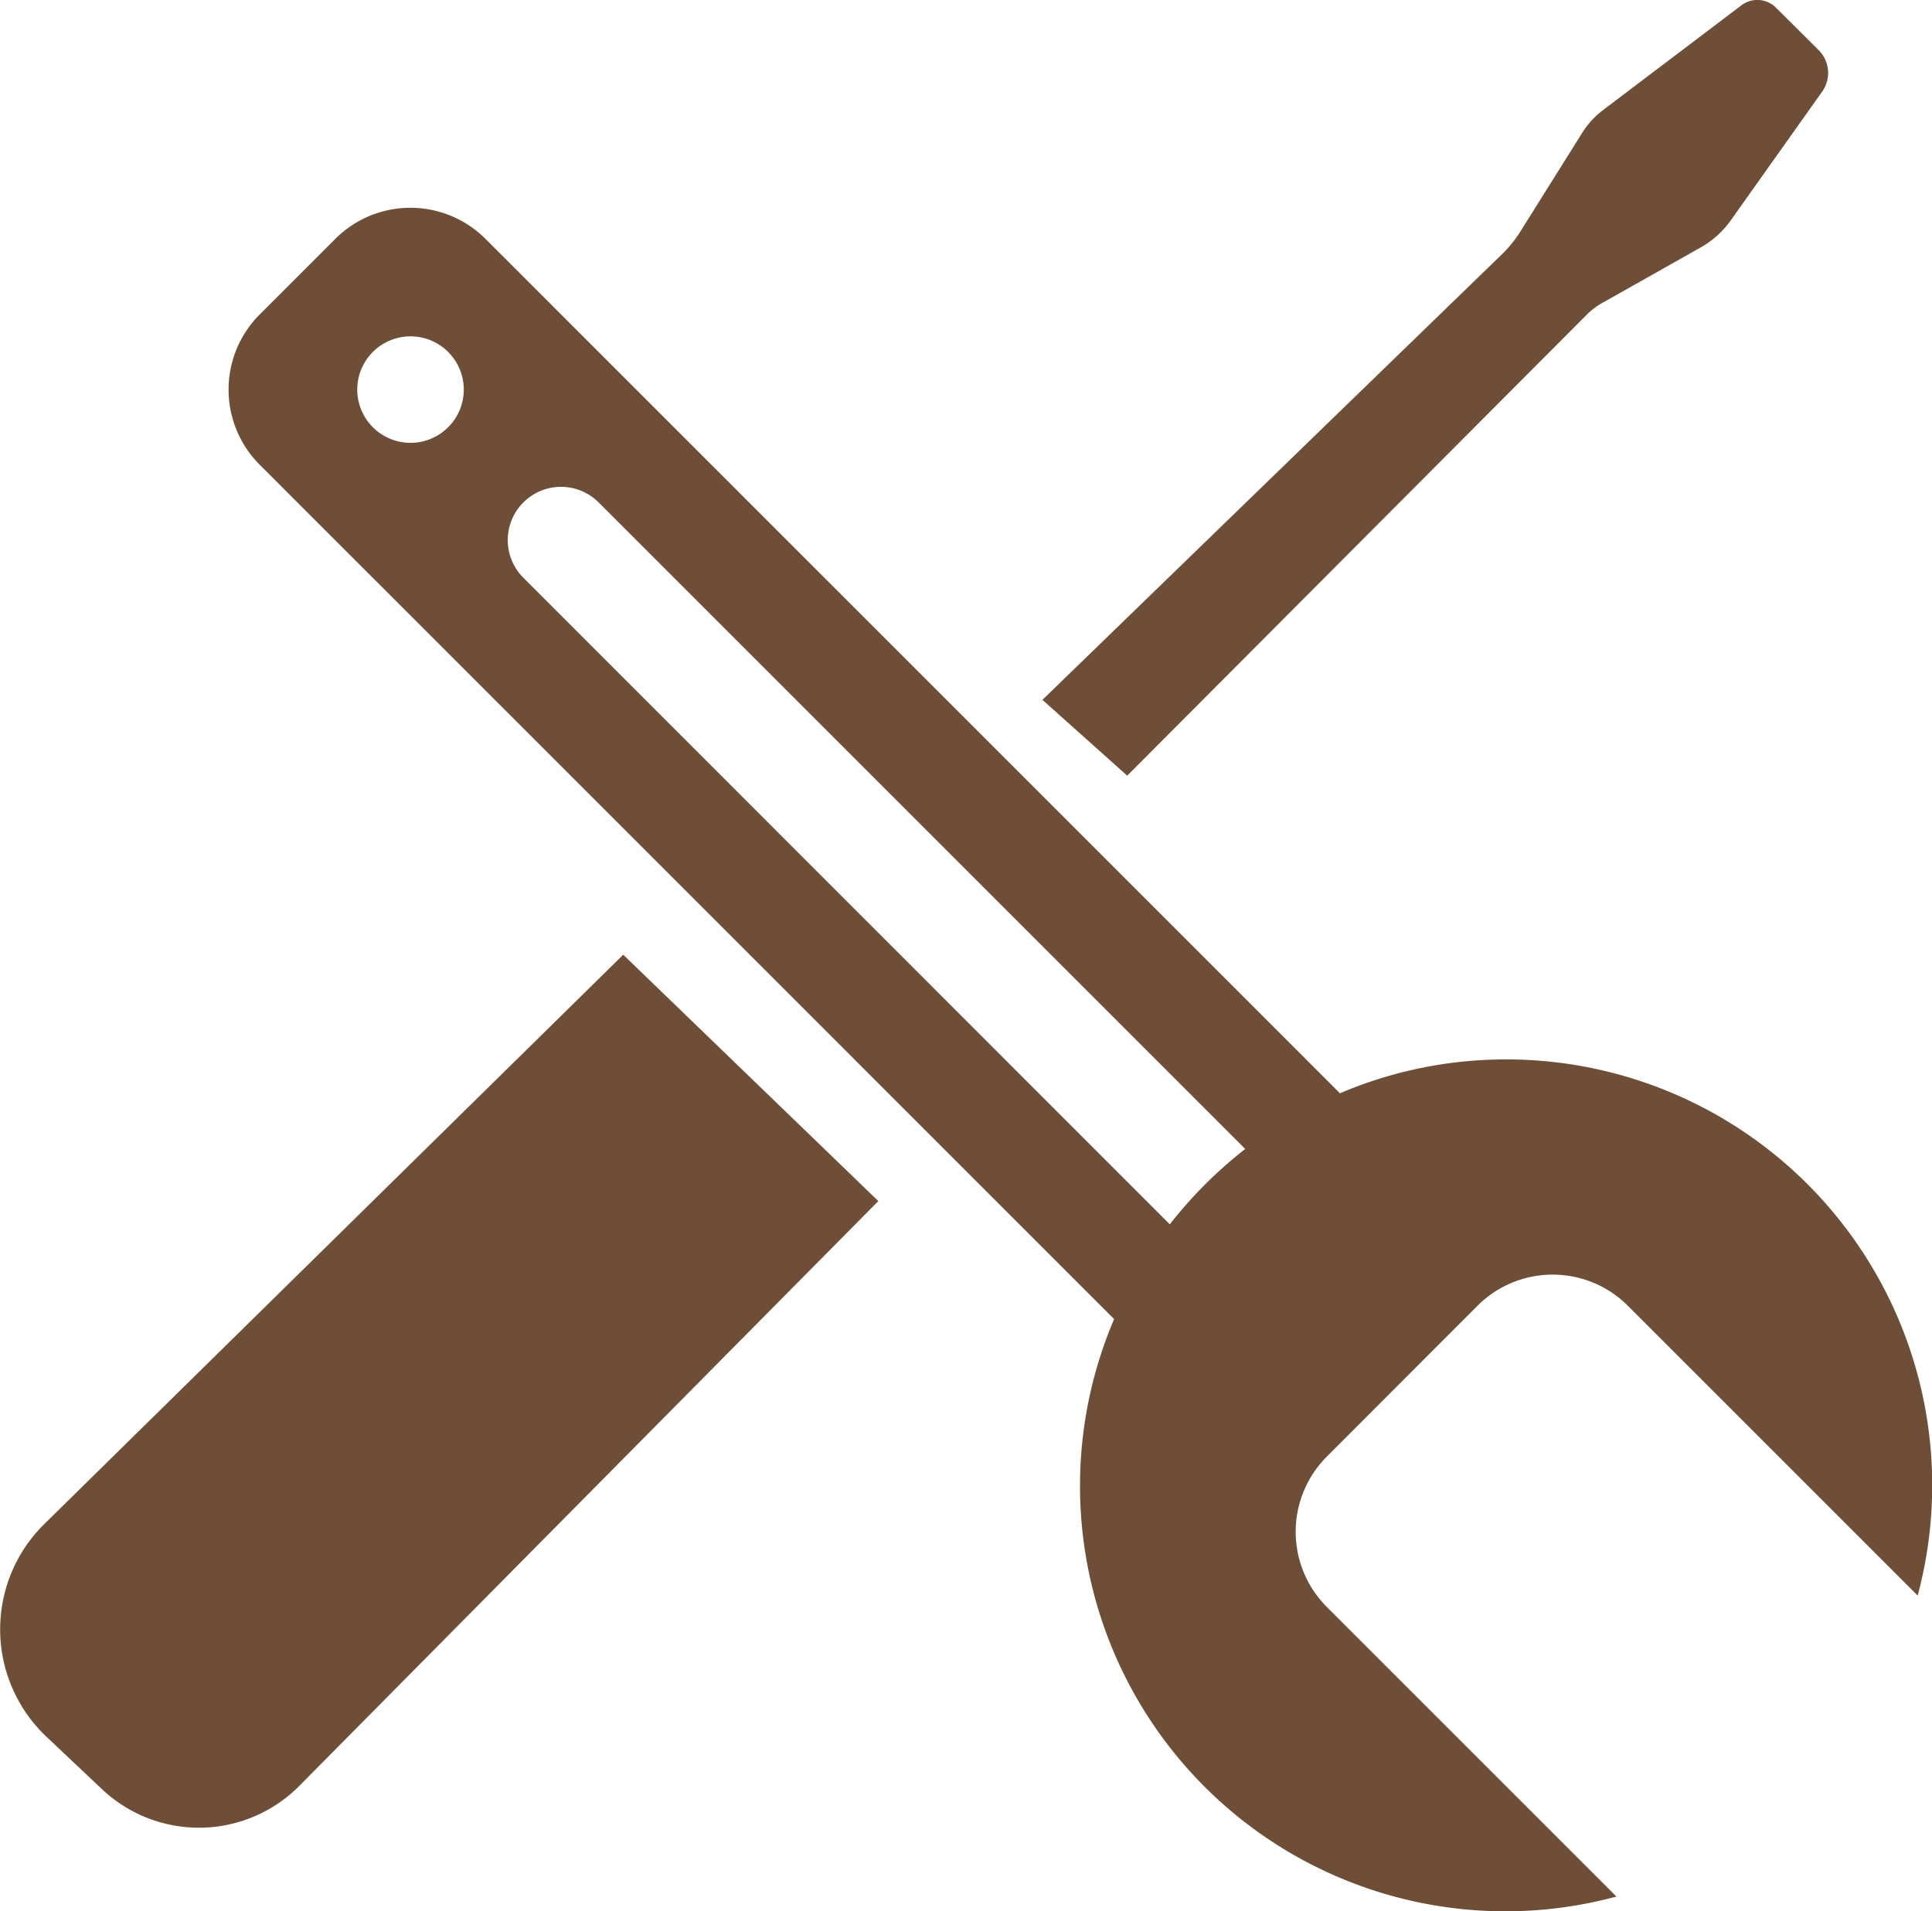 <svg xmlns="http://www.w3.org/2000/svg" width="47.997" height="47.481" viewBox="0 0 93 92"><defs><style>.cls-1 { fill: #6e4e37; fill-rule: evenodd; }</style></defs><path class="cls-1" d="M72.51 51a20.364 20.364 0 0 0-8.01 1.63L23.38 11.51a5.112 5.112 0 0 0-7.25 0l-3.62 3.62a5.112 5.112 0 0 0 0 7.25L53.63 63.5a20.476 20.476 0 0 0 24.18 27.8L63.87 77.36a5.118 5.118 0 0 1 0-7.24l7.25-7.26a5.118 5.118 0 0 1 7.24 0l13.95 13.95A20.5 20.5 0 0 0 72.51 51zM21.57 20.57a2.563 2.563 0 1 1 0-3.63 2.56 2.56 0 0 1 0 3.63zm3.62 7.24a2.563 2.563 0 0 1 3.63-3.62l31.12 31.12a21.135 21.135 0 0 0-3.63 3.63zM2.13 73.37a7.11 7.11 0 0 0 .12 10.25l2.68 2.53a6.8 6.8 0 0 0 9.46-.16l27.89-28.17L30 45.96zM87.54 2.41L85.49.37a1.267 1.267 0 0 0-1.67-.11l-6.63 5.02a4.124 4.124 0 0 0-1.05 1.15l-2.97 4.74a5.98 5.98 0 0 1-.84 1.04L50.18 33.69l4.08 3.65 22.1-22.17a3.446 3.446 0 0 1 .81-.61l4.68-2.64a4.48 4.48 0 0 0 1.49-1.35l4.38-6.17a1.55 1.55 0 0 0-.18-1.99z"/></svg>